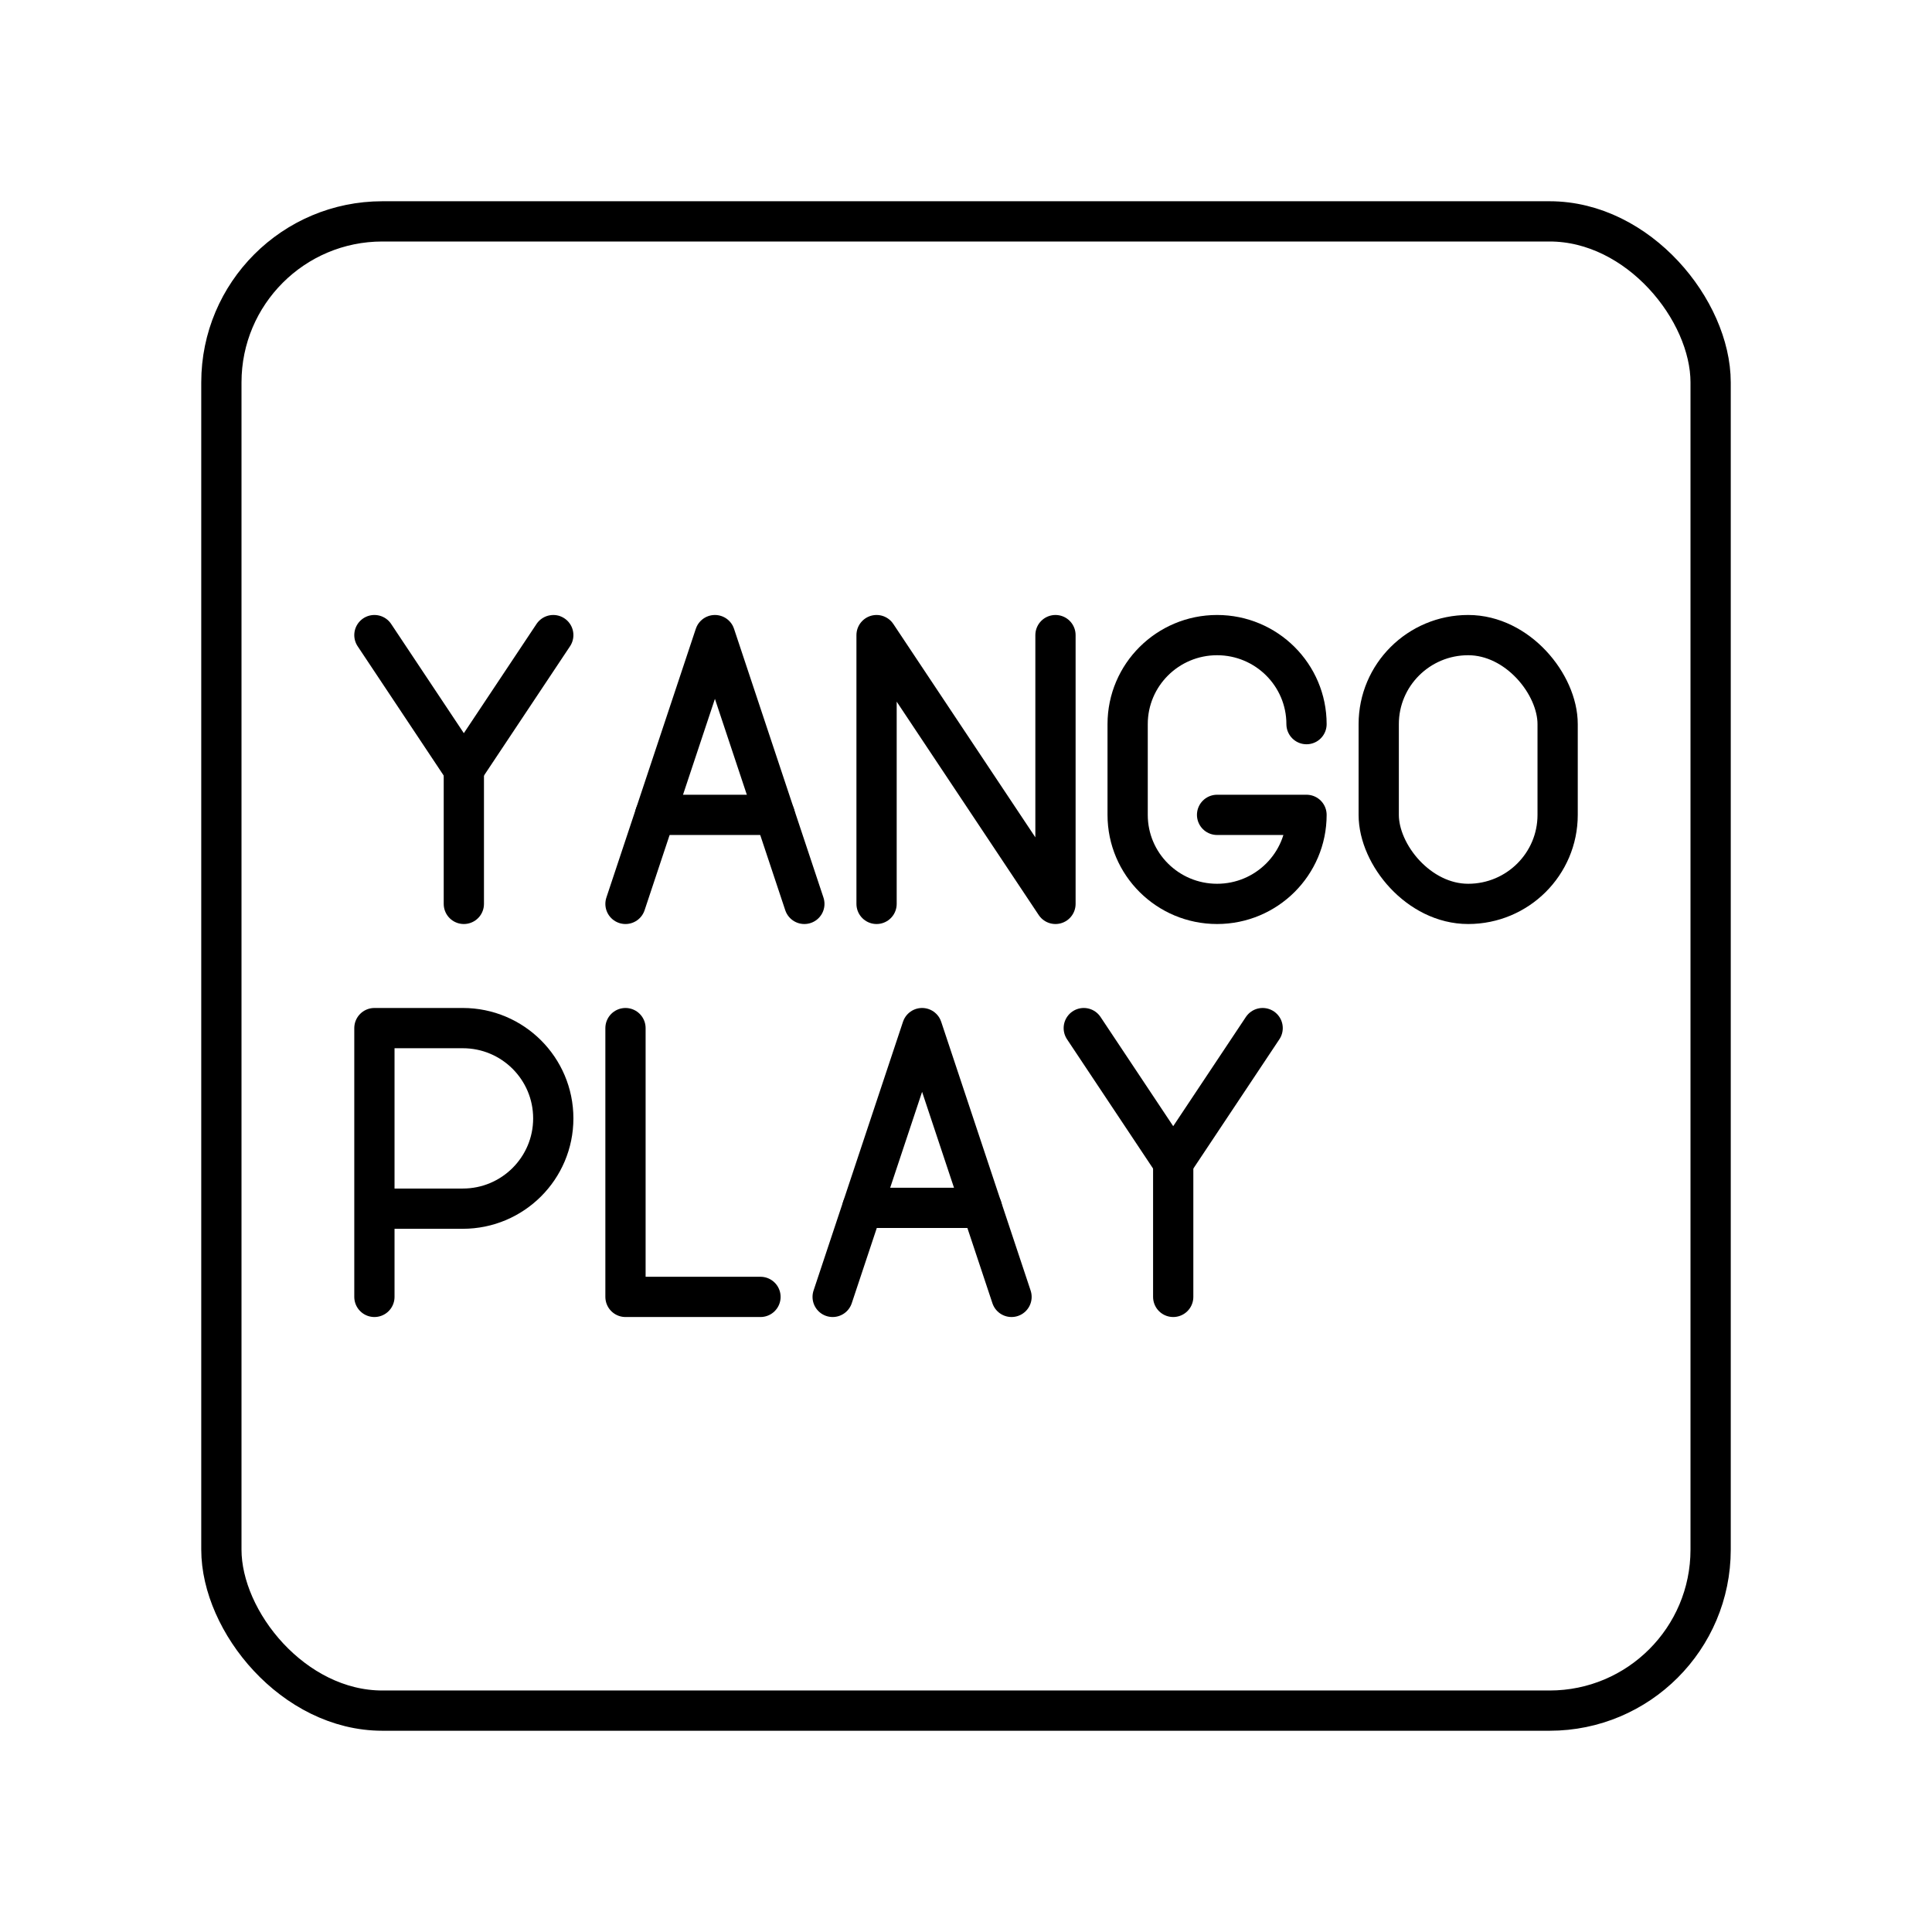 <?xml version="1.0" encoding="UTF-8"?><svg id="a" xmlns="http://www.w3.org/2000/svg" viewBox="0 0 48 48"><defs><style>.d{fill:none;stroke:#000;stroke-linecap:round;stroke-linejoin:round;}</style></defs><rect class="d" x="5.5" y="5.5" width="37" height="37" rx="4" ry="4"/><path class="d" d="m15.54 25.543v6.678h3.354"/><path class="d" d="m9.302 32.221v-6.678h2.196c1.242 0 2.248 1.004 2.248 2.243 0 1.239-1.007 2.243-2.248 2.243h-2.196"/><path class="d" d="m21.778 22.457v-6.678l4.445 6.678v-6.678"/><path class="d" d="m13.746 15.779-2.222 3.339-2.222-3.339"/><line class="d" x1="11.524" x2="11.524" y1="22.457" y2="19.118"/><rect class="d" x="34.254" y="15.779" width="4.445" height="6.678" rx="2.222" ry="2.212"/><path class="d" d="m32.46 17.991c0-1.222-0.995-2.212-2.222-2.212h-9e-6c-1.227 0-2.222 0.99-2.222 2.212v2.254c0 1.222 0.995 2.212 2.222 2.212h9e-6c1.227 0 2.222-0.99 2.222-2.212h-2.222"/><line class="d" x1="19.248" x2="16.276" y1="20.245" y2="20.245"/><path class="d" d="m15.54 22.457 2.222-6.678 2.222 6.678"/><path class="d" d="m31.37 25.543-2.222 3.339-2.222-3.339"/><line class="d" x1="29.148" x2="29.148" y1="32.221" y2="28.882"/><line class="d" x1="24.396" x2="21.424" y1="30.009" y2="30.009"/><path class="d" d="m20.687 32.221 2.222-6.678 2.222 6.678"/></svg>
